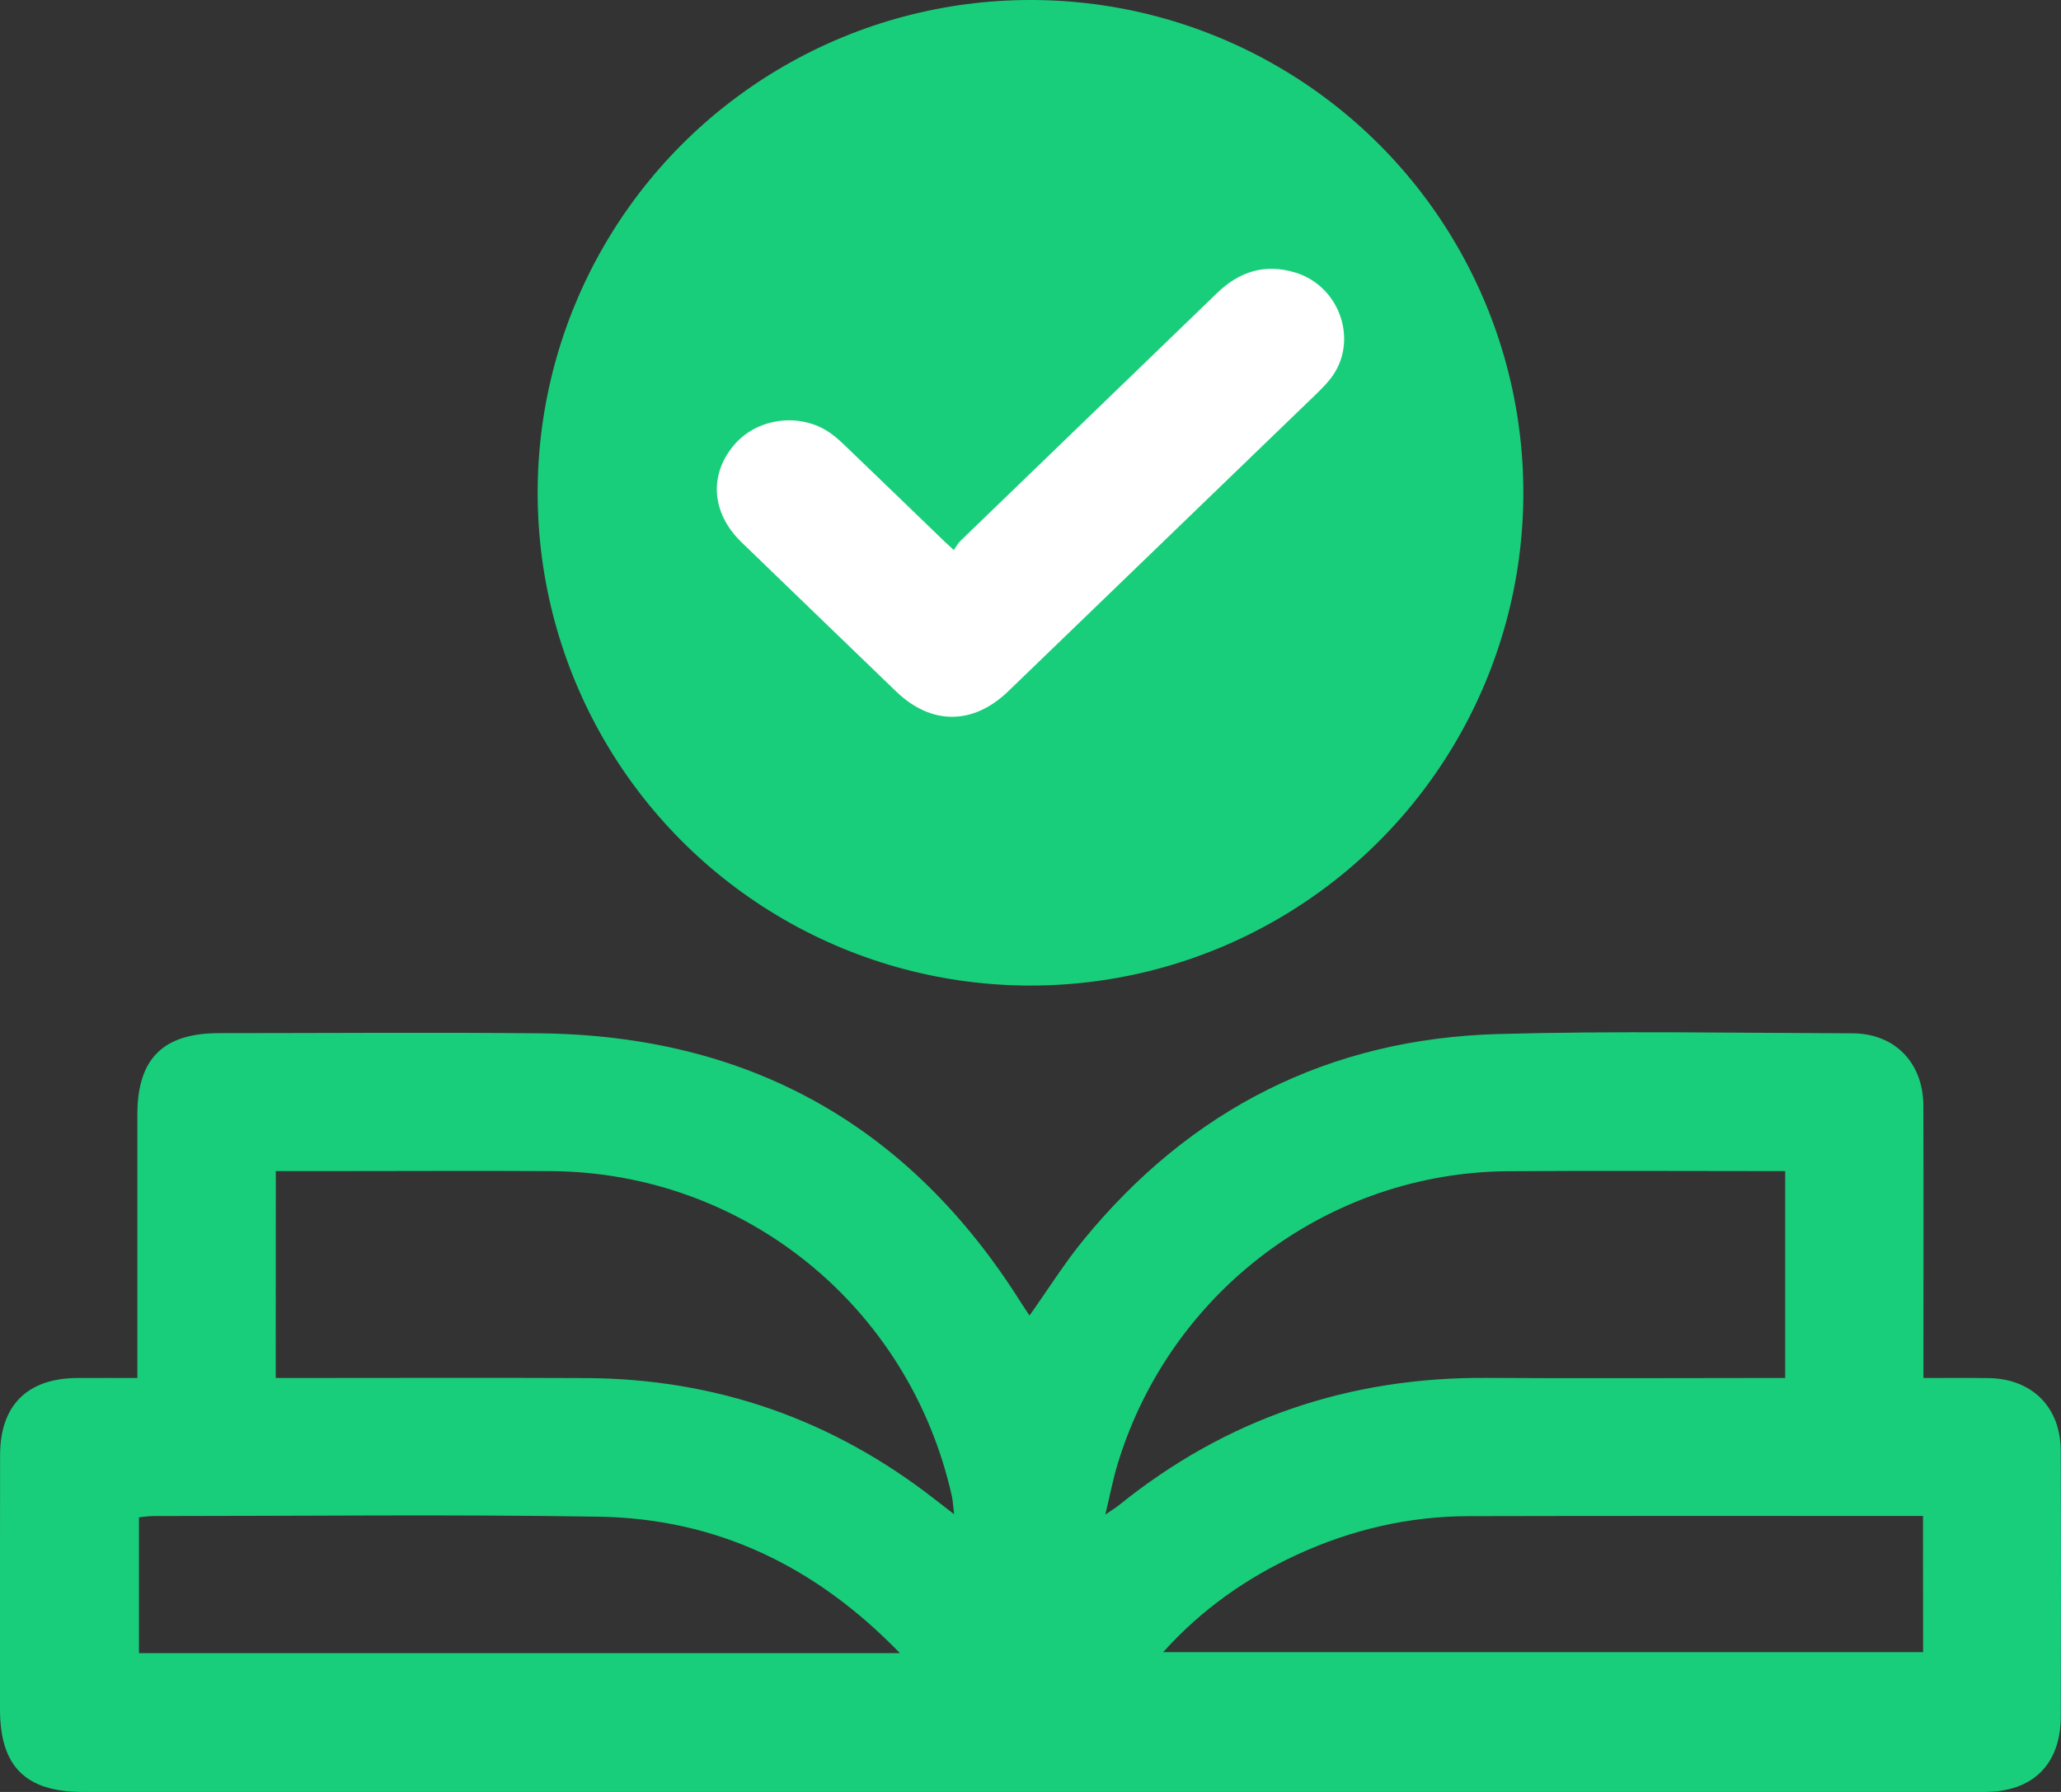 <svg width="23" height="20" viewBox="0 0 23 20" fill="none" xmlns="http://www.w3.org/2000/svg">
<rect x="0" y="0" width="23" height="20" fill="#333333" stroke="none"/>
<circle cx="11.5" cy="5.5" r="5.5" fill="#19CE7A"/>
<path d="M21.465 15.38C21.725 15.38 21.955 15.378 22.185 15.381C22.675 15.386 22.996 15.703 22.997 16.194C23.001 17.18 23 18.166 22.998 19.153C22.997 19.692 22.687 20 22.146 20C18.504 20 14.864 20 11.223 20C7.79 20 4.356 20 0.922 20C0.286 20 0 19.715 0 19.078C0 18.132 -0.001 17.186 0.001 16.239C0.002 15.684 0.306 15.383 0.864 15.38C1.078 15.379 1.292 15.38 1.533 15.38C1.533 15.237 1.533 15.111 1.533 14.986C1.533 14.136 1.533 13.286 1.533 12.436C1.534 11.815 1.821 11.531 2.446 11.531C3.636 11.531 4.826 11.521 6.015 11.533C8.354 11.555 10.153 12.558 11.401 14.55C11.426 14.589 11.453 14.627 11.489 14.683C11.695 14.393 11.875 14.104 12.09 13.841C13.287 12.377 14.835 11.594 16.719 11.541C18.036 11.504 19.354 11.529 20.672 11.533C21.144 11.534 21.462 11.86 21.464 12.341C21.467 13.255 21.465 14.17 21.465 15.084C21.465 15.171 21.465 15.258 21.465 15.38ZM3.077 15.38C3.183 15.38 3.269 15.38 3.356 15.38C4.416 15.38 5.478 15.376 6.539 15.381C7.992 15.388 9.292 15.842 10.44 16.74C10.497 16.785 10.554 16.828 10.648 16.901C10.635 16.795 10.633 16.747 10.623 16.701C10.15 14.581 8.306 13.084 6.145 13.071C5.307 13.066 4.47 13.071 3.631 13.071C3.45 13.071 3.269 13.071 3.078 13.071C3.077 13.846 3.077 14.596 3.077 15.38ZM19.922 13.071C18.875 13.071 17.854 13.065 16.833 13.072C14.831 13.085 13.066 14.407 12.476 16.328C12.423 16.498 12.39 16.675 12.335 16.904C12.421 16.846 12.453 16.827 12.483 16.803C13.685 15.831 15.06 15.367 16.601 15.379C17.622 15.386 18.643 15.38 19.664 15.38C19.749 15.38 19.833 15.38 19.922 15.38C19.922 14.598 19.922 13.847 19.922 13.071ZM10.043 18.451C9.095 17.472 7.99 16.95 6.686 16.928C5.027 16.901 3.367 16.921 1.708 16.921C1.655 16.921 1.602 16.93 1.551 16.935C1.551 17.45 1.551 17.95 1.551 18.451C4.374 18.451 7.18 18.451 10.043 18.451ZM21.46 16.92C21.384 16.92 21.33 16.92 21.276 16.92C19.648 16.92 18.021 16.918 16.394 16.922C15.723 16.923 15.082 17.072 14.472 17.353C13.912 17.612 13.414 17.958 12.98 18.44C15.828 18.44 18.643 18.44 21.461 18.44C21.46 17.932 21.46 17.444 21.46 16.92Z" fill="#19CE7A"/>
<path d="M10.644 6.139C10.671 6.101 10.69 6.065 10.718 6.037C11.672 5.114 12.629 4.193 13.583 3.27C13.828 3.033 14.112 2.939 14.452 3.041C14.961 3.194 15.169 3.822 14.845 4.23C14.802 4.284 14.754 4.334 14.704 4.383C13.553 5.494 12.401 6.606 11.25 7.717C10.858 8.094 10.392 8.095 10 7.717C9.424 7.161 8.847 6.606 8.273 6.05C7.938 5.725 7.909 5.294 8.197 4.961C8.466 4.649 8.969 4.6 9.295 4.855C9.344 4.893 9.391 4.935 9.435 4.978C9.805 5.334 10.174 5.689 10.543 6.046C10.569 6.07 10.595 6.094 10.644 6.139Z" fill="white"/>
</svg>

